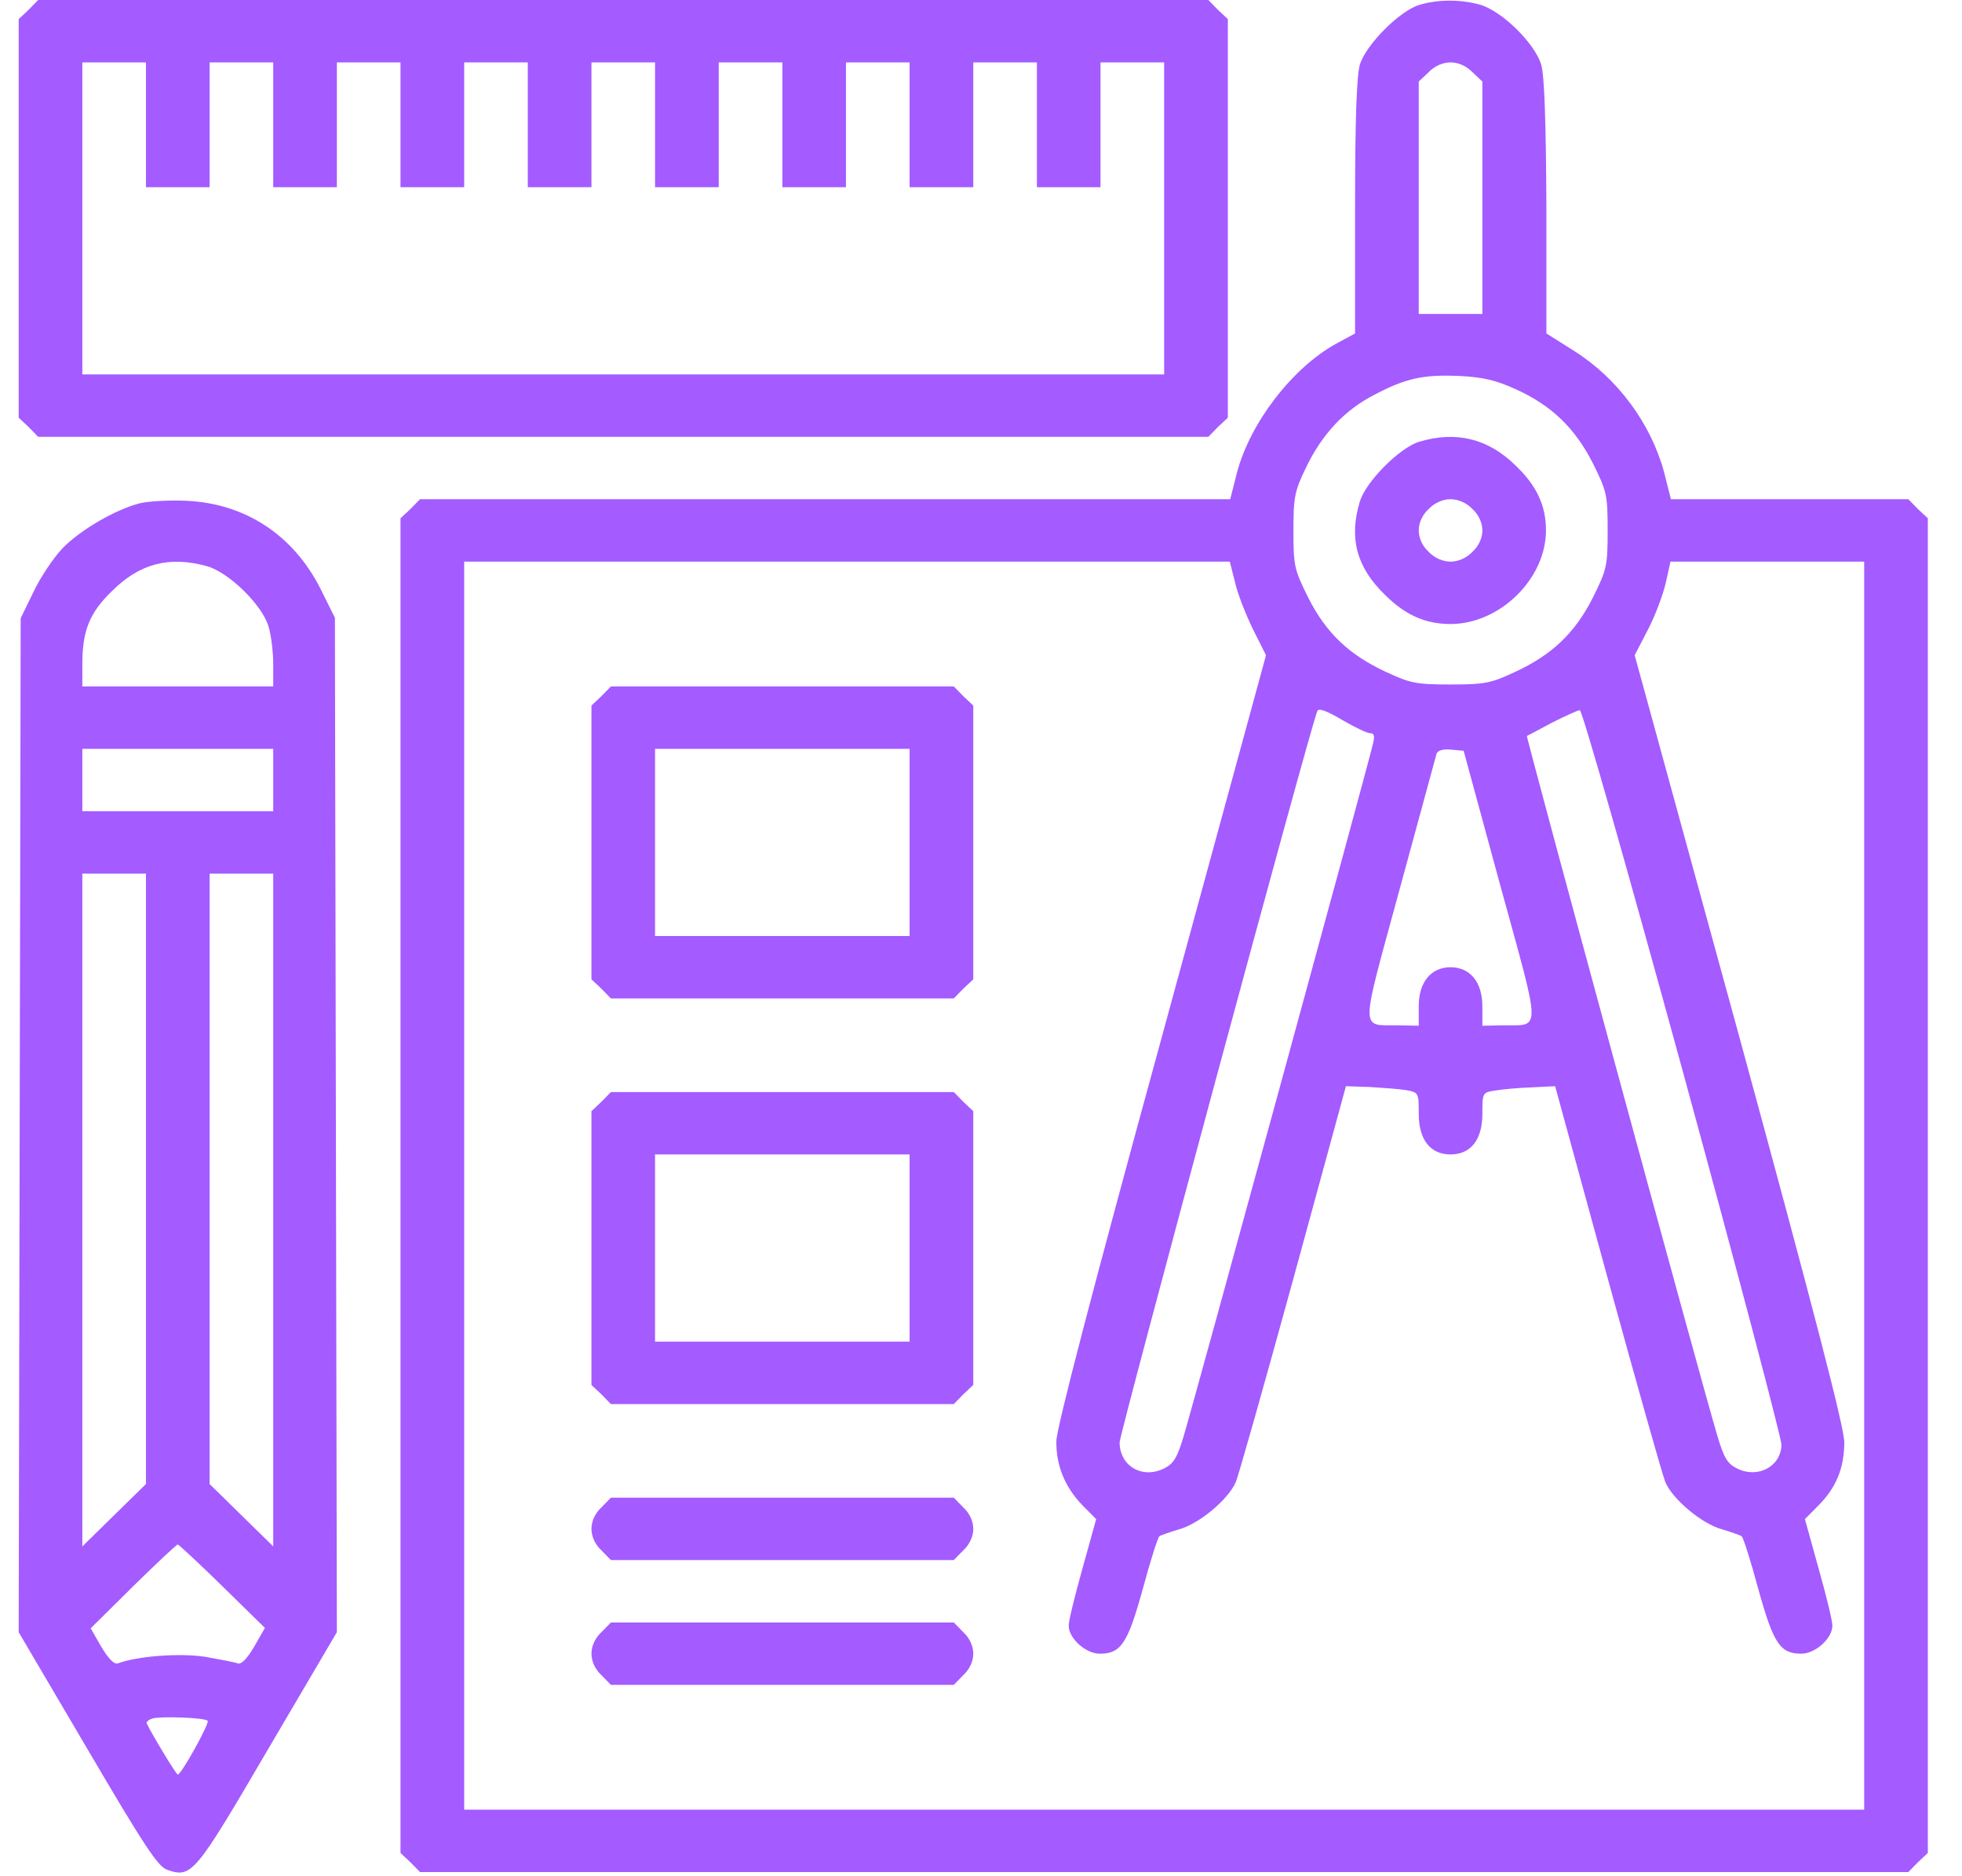 <svg width="46" height="44" viewBox="0 0 46 44" fill="none" xmlns="http://www.w3.org/2000/svg">
<path d="M0.672 0.229L0.438 0.448V9.796L0.672 10.015L0.895 10.244H28.33L28.553 10.015L28.787 9.796V0.448L28.553 0.229L28.33 0H0.895L0.672 0.229ZM3.422 4.39H4.914V1.463H6.406V4.39H7.898V1.463H9.39V4.39H10.883V1.463H12.374V4.39H13.867V1.463H15.358V4.39H16.851V1.463H18.343V4.39H19.834V1.463H21.326V4.39H22.819V1.463H24.311V4.39H25.802V1.463H27.294V8.78H1.93V1.463H3.422V4.39Z" fill="#A45BFF"/>
<path d="M33.263 0.119C32.806 0.265 32.022 1.052 31.882 1.518C31.808 1.784 31.77 2.799 31.77 4.857V7.82L31.314 8.067C30.297 8.634 29.309 9.915 29.001 11.085L28.843 11.707H9.847L9.624 11.936L9.39 12.155V43.454L9.624 43.674L9.847 43.902H44.742L44.965 43.674L45.199 43.454V12.155L44.965 11.936L44.742 11.707H39.175L39.016 11.076C38.708 9.933 37.925 8.872 36.909 8.232L36.256 7.82V4.857C36.246 2.817 36.209 1.784 36.135 1.518C35.985 1.015 35.212 0.256 34.699 0.11C34.242 -0.018 33.71 -0.018 33.263 0.119ZM34.521 1.692L34.755 1.912V7.363H33.263V1.912L33.496 1.692C33.636 1.546 33.831 1.463 34.008 1.463C34.186 1.463 34.382 1.546 34.521 1.692ZM35.538 9.128C36.386 9.512 36.927 10.043 37.347 10.866C37.673 11.524 37.692 11.607 37.692 12.439C37.692 13.271 37.673 13.354 37.347 14.012C36.927 14.845 36.386 15.357 35.519 15.759C34.95 16.024 34.81 16.052 34.008 16.052C33.207 16.052 33.067 16.024 32.498 15.759C31.631 15.357 31.09 14.845 30.67 14.012C30.344 13.354 30.325 13.271 30.325 12.448C30.325 11.652 30.353 11.515 30.624 10.957C30.997 10.18 31.528 9.613 32.227 9.256C32.955 8.872 33.365 8.78 34.214 8.817C34.782 8.845 35.072 8.918 35.538 9.128ZM28.954 13.646C29.01 13.912 29.206 14.405 29.374 14.753L29.682 15.366L27.229 24.357C25.635 30.174 24.767 33.503 24.767 33.796C24.758 34.372 24.973 34.884 25.383 35.305L25.7 35.625L25.383 36.768C25.206 37.399 25.056 38.003 25.056 38.122C25.056 38.424 25.457 38.781 25.784 38.781C26.278 38.781 26.437 38.552 26.791 37.271C26.968 36.613 27.145 36.055 27.183 36.027C27.22 36 27.434 35.927 27.649 35.863C28.115 35.735 28.805 35.158 28.973 34.756C29.038 34.61 29.644 32.46 30.325 29.982L31.556 25.473L32.106 25.491C32.405 25.509 32.796 25.537 32.964 25.564C33.263 25.619 33.263 25.628 33.263 26.122C33.263 26.726 33.533 27.073 34.008 27.073C34.484 27.073 34.755 26.726 34.755 26.122C34.755 25.628 34.755 25.619 35.062 25.573C35.221 25.546 35.612 25.509 35.911 25.5L36.461 25.473L37.692 29.973C38.373 32.451 38.979 34.601 39.044 34.756C39.212 35.158 39.902 35.735 40.368 35.863C40.583 35.927 40.797 36 40.834 36.027C40.872 36.055 41.049 36.613 41.226 37.271C41.581 38.552 41.739 38.781 42.233 38.781C42.56 38.781 42.961 38.424 42.961 38.122C42.961 38.003 42.811 37.399 42.634 36.768L42.317 35.625L42.634 35.305C43.054 34.884 43.24 34.418 43.24 33.823C43.24 33.476 42.532 30.75 40.788 24.348L38.326 15.366L38.634 14.771C38.802 14.451 38.988 13.957 39.053 13.674L39.165 13.171H43.707V42.439H10.883V13.171H28.833L28.954 13.646ZM32.125 17.195C32.218 17.195 32.237 17.259 32.19 17.442C32.032 18.11 27.919 33.146 27.752 33.677C27.602 34.18 27.518 34.326 27.294 34.436C26.782 34.692 26.25 34.381 26.25 33.823C26.259 33.594 30.67 17.232 30.885 16.674C30.913 16.601 31.099 16.665 31.453 16.875C31.752 17.049 32.05 17.195 32.125 17.195ZM39.454 25.125C40.732 29.799 41.767 33.732 41.767 33.878C41.758 34.39 41.217 34.683 40.723 34.436C40.499 34.326 40.415 34.18 40.266 33.677C39.883 32.406 35.771 17.268 35.799 17.259C35.818 17.25 36.079 17.113 36.386 16.948C36.694 16.793 36.992 16.655 37.039 16.655C37.095 16.646 38.177 20.46 39.454 25.125ZM35.174 20.762C36.153 24.329 36.144 24.027 35.202 24.046L34.755 24.055V23.598C34.755 23.03 34.465 22.683 34.008 22.683C33.552 22.683 33.263 23.03 33.263 23.598V24.055L32.824 24.046C31.873 24.027 31.873 24.32 32.815 20.854C33.272 19.171 33.663 17.735 33.682 17.671C33.71 17.598 33.841 17.561 34.018 17.579L34.316 17.607L35.174 20.762Z" fill="#A45BFF"/>
<path d="M33.263 10.363C32.806 10.509 32.022 11.296 31.882 11.762C31.621 12.622 31.808 13.308 32.47 13.948C32.946 14.424 33.421 14.634 34.008 14.634C35.165 14.634 36.246 13.573 36.246 12.439C36.246 11.863 36.032 11.396 35.547 10.93C34.894 10.28 34.13 10.098 33.263 10.363ZM34.521 11.936C34.671 12.073 34.755 12.265 34.755 12.439C34.755 12.613 34.671 12.805 34.521 12.942C34.382 13.088 34.186 13.171 34.008 13.171C33.831 13.171 33.636 13.088 33.496 12.942C33.346 12.805 33.263 12.613 33.263 12.439C33.263 12.265 33.346 12.073 33.496 11.936C33.636 11.79 33.831 11.707 34.008 11.707C34.186 11.707 34.382 11.79 34.521 11.936Z" fill="#A45BFF"/>
<path d="M14.1 16.326L13.867 16.546V22.966L14.1 23.186L14.323 23.415H22.362L22.585 23.186L22.819 22.966V16.546L22.585 16.326L22.362 16.098H14.323L14.1 16.326ZM21.326 21.951H15.358V17.561H21.326V21.951Z" fill="#A45BFF"/>
<path d="M14.1 25.838L13.867 26.058V32.479L14.1 32.698L14.323 32.927H22.362L22.585 32.698L22.819 32.479V26.058L22.585 25.838L22.362 25.61H14.323L14.1 25.838ZM21.326 31.463H15.358V27.073H21.326V31.463Z" fill="#A45BFF"/>
<path d="M14.1 35.351C13.95 35.488 13.867 35.68 13.867 35.854C13.867 36.027 13.95 36.219 14.1 36.357L14.323 36.585H22.362L22.585 36.357C22.735 36.219 22.819 36.027 22.819 35.854C22.819 35.68 22.735 35.488 22.585 35.351L22.362 35.122H14.323L14.1 35.351Z" fill="#A45BFF"/>
<path d="M14.1 38.277C13.95 38.415 13.867 38.607 13.867 38.781C13.867 38.954 13.95 39.146 14.1 39.283L14.323 39.512H22.362L22.585 39.283C22.735 39.146 22.819 38.954 22.819 38.781C22.819 38.607 22.735 38.415 22.585 38.277L22.362 38.049H14.323L14.1 38.277Z" fill="#A45BFF"/>
<path d="M3.292 11.799C2.704 11.945 1.865 12.439 1.455 12.869C1.25 13.088 0.942 13.546 0.784 13.884L0.485 14.497L0.438 38.277L2.052 41.021C3.367 43.262 3.702 43.774 3.917 43.848C4.495 44.049 4.569 43.957 6.285 41.021L7.898 38.277L7.852 14.488L7.507 13.793C6.873 12.549 5.754 11.808 4.374 11.744C3.982 11.726 3.497 11.753 3.292 11.799ZM4.859 13.28C5.371 13.427 6.145 14.186 6.295 14.689C6.36 14.899 6.406 15.302 6.406 15.585V16.098H1.93V15.585C1.93 14.79 2.098 14.369 2.63 13.857C3.283 13.207 3.982 13.034 4.859 13.28ZM6.406 19.024H1.93V17.561H6.406V19.024ZM3.422 34.802L1.93 36.265V20.488H3.422V34.802ZM6.406 36.265L4.914 34.802V20.488H6.406V36.265ZM5.213 37.198L6.211 38.177L5.959 38.616C5.8 38.89 5.66 39.037 5.577 39.009C5.511 38.982 5.166 38.918 4.812 38.854C4.215 38.762 3.227 38.835 2.76 39.009C2.676 39.037 2.537 38.89 2.378 38.625L2.126 38.186L3.124 37.198C3.674 36.658 4.141 36.219 4.168 36.219C4.187 36.219 4.663 36.658 5.213 37.198ZM4.868 40.354C4.924 40.399 4.252 41.616 4.168 41.616C4.131 41.616 3.562 40.674 3.441 40.418C3.422 40.381 3.488 40.326 3.581 40.299C3.786 40.244 4.803 40.281 4.868 40.354Z" fill="#A45BFF"/>
</svg>
